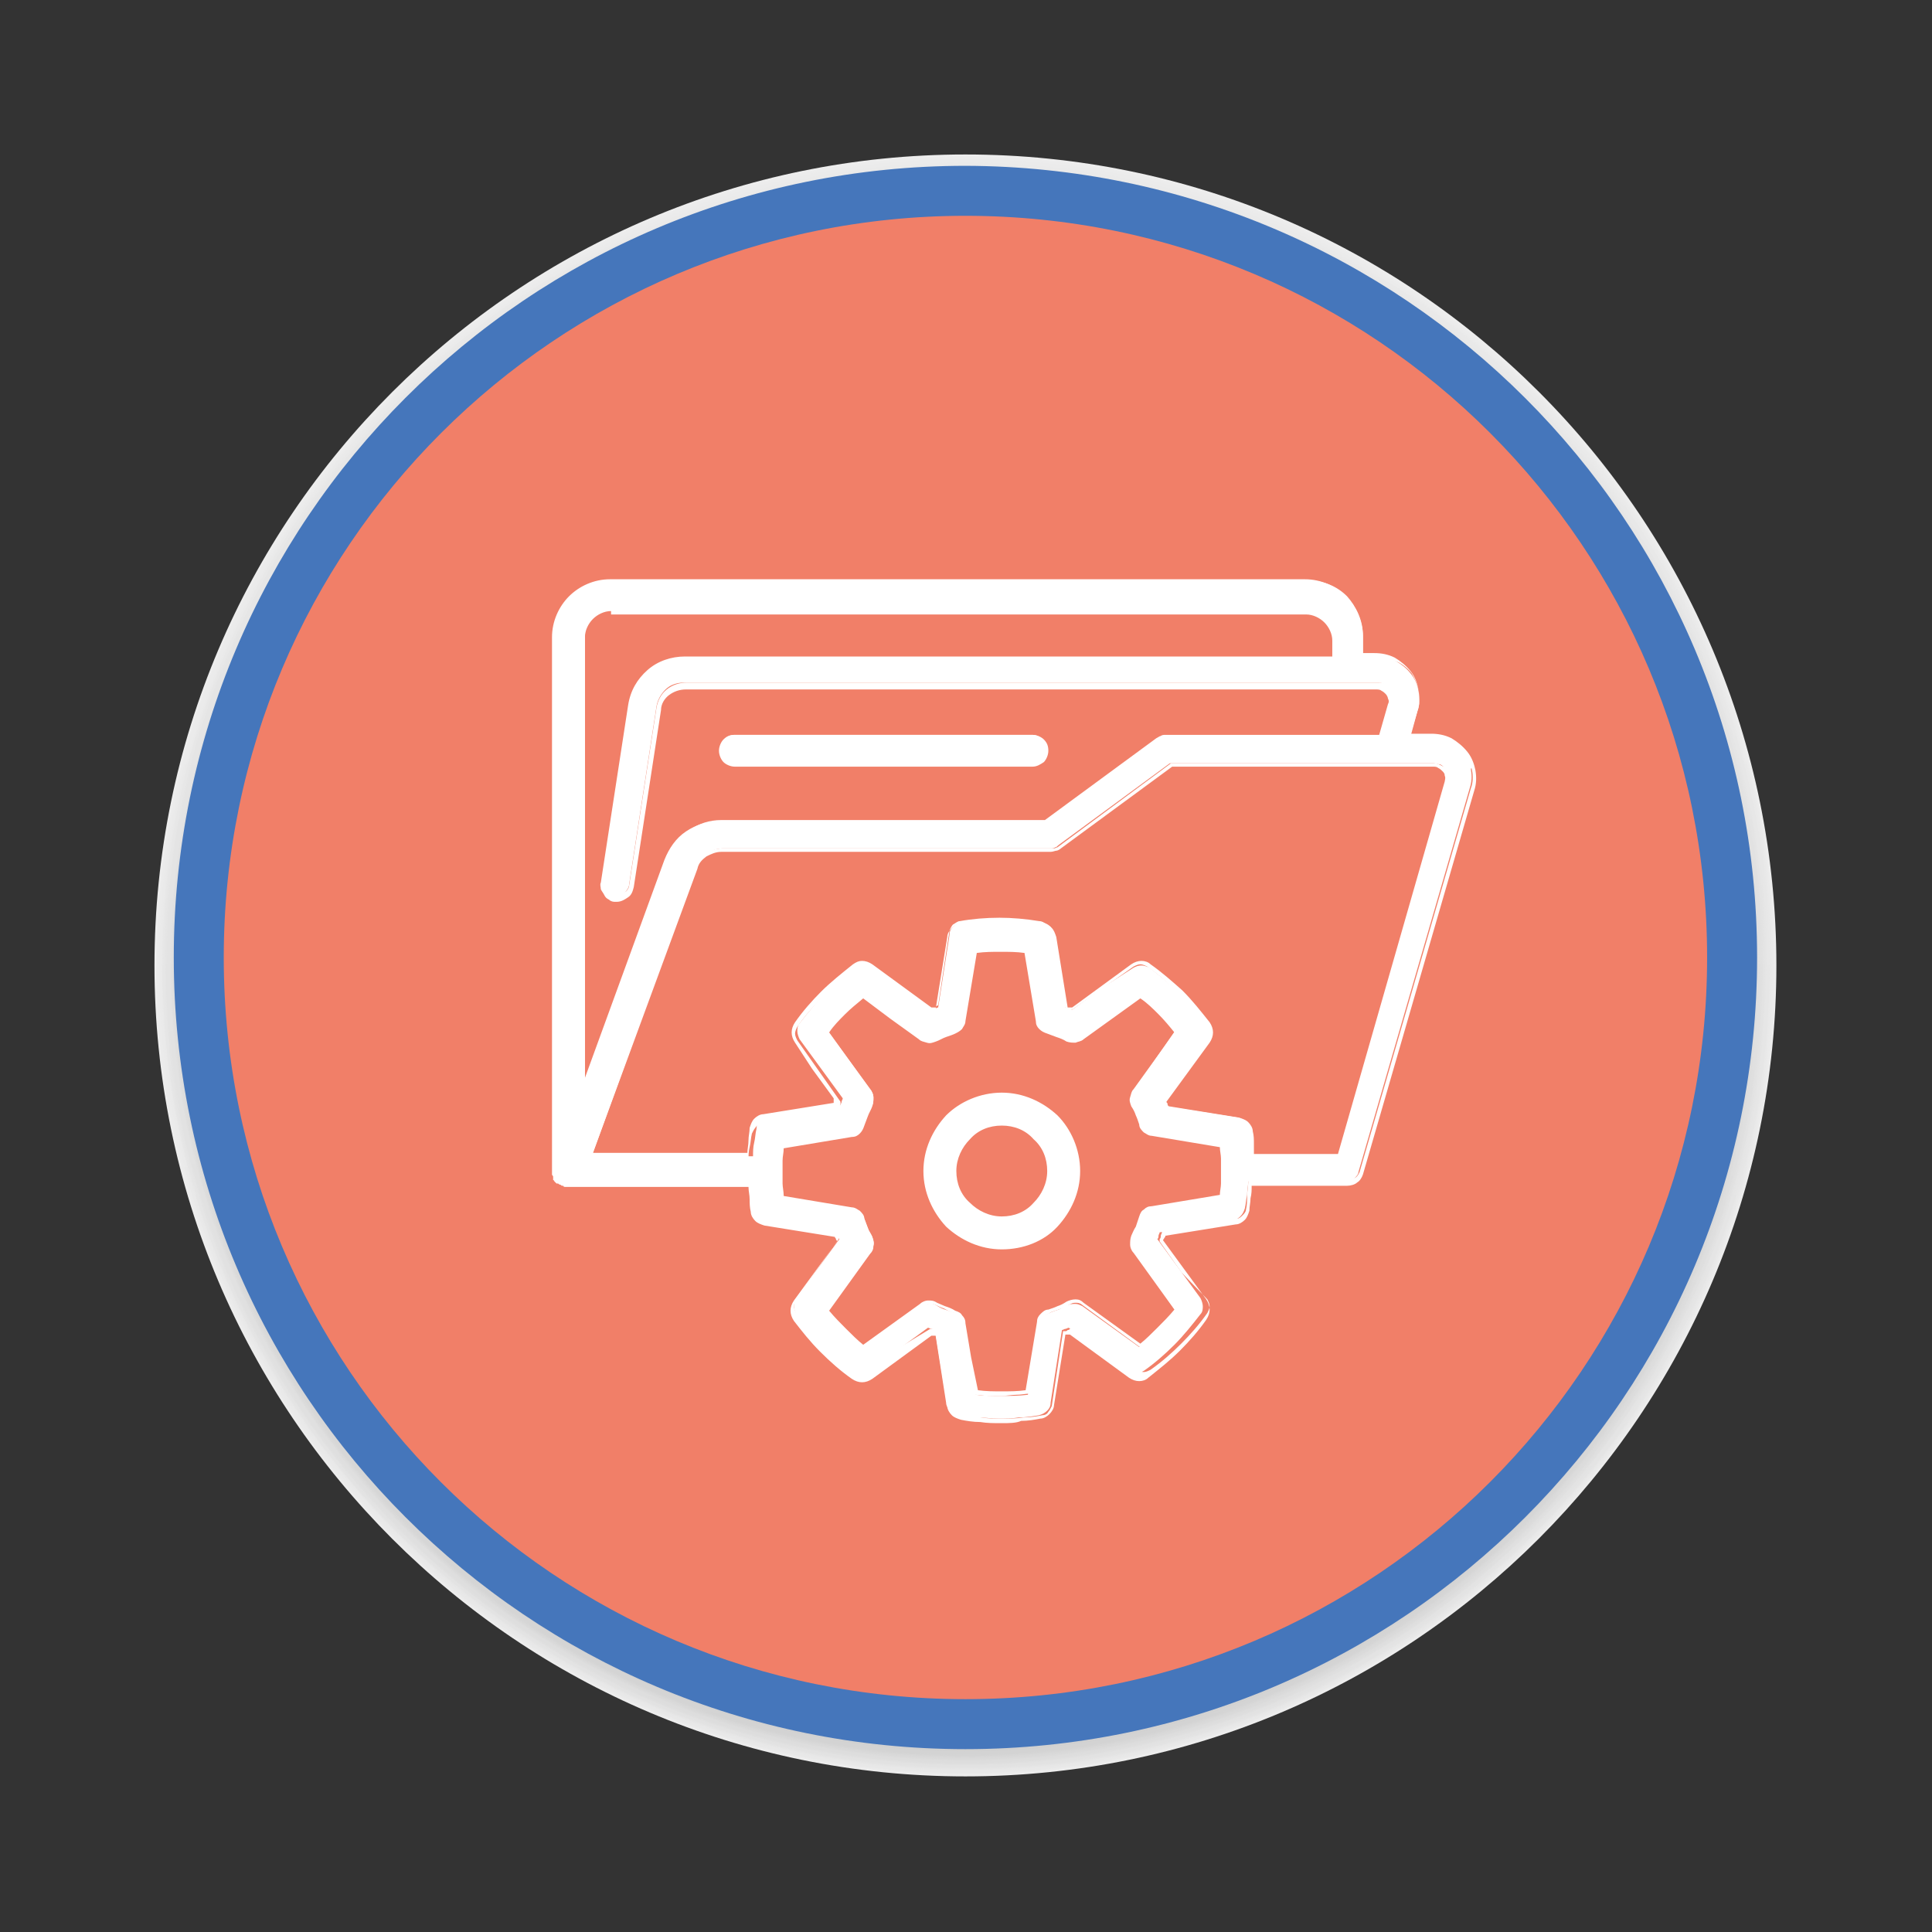 <?xml version="1.0" encoding="utf-8"?>
<!-- Generator: Adobe Illustrator 25.2.0, SVG Export Plug-In . SVG Version: 6.00 Build 0)  -->
<svg version="1.1" id="Layer_1" xmlns="http://www.w3.org/2000/svg" xmlns:xlink="http://www.w3.org/1999/xlink" x="0px" y="0px"
	 viewBox="0 0 170.1 170.1" style="enable-background:new 0 0 170.1 170.1;" xml:space="preserve">
<rect x="0" y="0" width="170.1" height="170.1" fill="#333333" stroke="none"/>
<style type="text/css">
	.st0{fill:#EDEDED;}
	.st1{fill:url(#SVGID_1_);}
	.st2{fill:url(#SVGID_2_);}
	.st3{fill:url(#SVGID_3_);}
	.st4{fill:url(#SVGID_4_);}
	.st5{fill:url(#SVGID_5_);}
	.st6{fill:url(#SVGID_6_);}
	.st7{fill:url(#SVGID_7_);}
	.st8{fill:url(#SVGID_8_);}
	.st9{fill:url(#SVGID_9_);}
	.st10{fill:url(#SVGID_10_);}
	.st11{fill:url(#SVGID_11_);}
	.st12{fill:url(#SVGID_12_);}
	.st13{fill:url(#SVGID_13_);}
	.st14{fill:url(#SVGID_14_);}
	.st15{fill:url(#SVGID_15_);}
	.st16{fill:url(#SVGID_16_);}
	.st17{fill:url(#SVGID_17_);}
	.st18{fill:#FFFFFF;}
	.st19{fill:#ECC461;}
	.st20{fill:url(#SVGID_18_);}
	.st21{fill:url(#SVGID_19_);}
	.st22{fill:url(#SVGID_20_);}
	.st23{fill:url(#SVGID_21_);}
	.st24{fill:url(#SVGID_22_);}
	.st25{fill:url(#SVGID_23_);}
	.st26{fill:url(#SVGID_24_);}
	.st27{fill:url(#SVGID_25_);}
	.st28{fill:url(#SVGID_26_);}
	.st29{fill:url(#SVGID_27_);}
	.st30{fill:url(#SVGID_28_);}
	.st31{fill:url(#SVGID_29_);}
	.st32{fill:url(#SVGID_30_);}
	.st33{fill:url(#SVGID_31_);}
	.st34{fill:url(#SVGID_32_);}
	.st35{fill:url(#SVGID_33_);}
	.st36{fill:url(#SVGID_34_);}
	.st37{fill:#72C8B5;}
	.st38{fill:url(#SVGID_35_);}
	.st39{fill:url(#SVGID_36_);}
	.st40{fill:url(#SVGID_37_);}
	.st41{fill:url(#SVGID_38_);}
	.st42{fill:url(#SVGID_39_);}
	.st43{fill:url(#SVGID_40_);}
	.st44{fill:url(#SVGID_41_);}
	.st45{fill:url(#SVGID_42_);}
	.st46{fill:url(#SVGID_43_);}
	.st47{fill:url(#SVGID_44_);}
	.st48{fill:url(#SVGID_45_);}
	.st49{fill:url(#SVGID_46_);}
	.st50{fill:url(#SVGID_47_);}
	.st51{fill:url(#SVGID_48_);}
	.st52{fill:url(#SVGID_49_);}
	.st53{fill:url(#SVGID_50_);}
	.st54{fill:url(#SVGID_51_);}
	.st55{fill:#72BBD4;}
	.st56{fill:url(#SVGID_52_);}
	.st57{fill:url(#SVGID_53_);}
	.st58{fill:url(#SVGID_54_);}
	.st59{fill:url(#SVGID_55_);}
	.st60{fill:url(#SVGID_56_);}
	.st61{fill:url(#SVGID_57_);}
	.st62{fill:url(#SVGID_58_);}
	.st63{fill:url(#SVGID_59_);}
	.st64{fill:url(#SVGID_60_);}
	.st65{fill:url(#SVGID_61_);}
	.st66{fill:url(#SVGID_62_);}
	.st67{fill:url(#SVGID_63_);}
	.st68{fill:url(#SVGID_64_);}
	.st69{fill:url(#SVGID_65_);}
	.st70{fill:url(#SVGID_66_);}
	.st71{fill:url(#SVGID_67_);}
	.st72{fill:url(#SVGID_68_);}
	.st73{fill:url(#SVGID_69_);}
	.st74{fill:url(#SVGID_70_);}
	.st75{fill:url(#SVGID_71_);}
	.st76{fill:url(#SVGID_72_);}
	.st77{fill:url(#SVGID_73_);}
	.st78{fill:url(#SVGID_74_);}
	.st79{fill:url(#SVGID_75_);}
	.st80{fill:url(#SVGID_76_);}
	.st81{fill:url(#SVGID_77_);}
	.st82{fill:url(#SVGID_78_);}
	.st83{fill:url(#SVGID_79_);}
	.st84{fill:url(#SVGID_80_);}
	.st85{fill:url(#SVGID_81_);}
	.st86{fill:url(#SVGID_82_);}
	.st87{fill:url(#SVGID_83_);}
	.st88{fill:url(#SVGID_84_);}
	.st89{fill:url(#SVGID_85_);}
	.st90{fill:#F17F68;}
	.st91{fill:url(#SVGID_86_);}
	.st92{fill:url(#SVGID_87_);}
	.st93{fill:url(#SVGID_88_);}
	.st94{fill:url(#SVGID_89_);}
	.st95{fill:url(#SVGID_90_);}
	.st96{fill:url(#SVGID_91_);}
	.st97{fill:url(#SVGID_92_);}
	.st98{fill:url(#SVGID_93_);}
	.st99{fill:url(#SVGID_94_);}
	.st100{fill:url(#SVGID_95_);}
	.st101{fill:url(#SVGID_96_);}
	.st102{fill:url(#SVGID_97_);}
	.st103{fill:url(#SVGID_98_);}
	.st104{fill:url(#SVGID_99_);}
	.st105{fill:url(#SVGID_100_);}
	.st106{fill:url(#SVGID_101_);}
	.st107{fill:url(#SVGID_102_);}
	.st108{fill:url(#SVGID_103_);}
	.st109{fill:url(#SVGID_104_);}
	.st110{fill:url(#SVGID_105_);}
	.st111{fill:url(#SVGID_106_);}
	.st112{fill:url(#SVGID_107_);}
	.st113{fill:url(#SVGID_108_);}
	.st114{fill:url(#SVGID_109_);}
	.st115{fill:url(#SVGID_110_);}
	.st116{fill:url(#SVGID_111_);}
	.st117{fill:url(#SVGID_112_);}
	.st118{fill:url(#SVGID_113_);}
	.st119{fill:url(#SVGID_114_);}
	.st120{fill:url(#SVGID_115_);}
	.st121{fill:url(#SVGID_116_);}
	.st122{fill:url(#SVGID_117_);}
	.st123{fill:url(#SVGID_118_);}
	.st124{fill:url(#SVGID_119_);}
	.st125{fill-rule:evenodd;clip-rule:evenodd;fill:#FFFFFF;}
	.st126{fill:url(#SVGID_120_);}
	.st127{fill:url(#SVGID_121_);}
	.st128{fill:url(#SVGID_122_);}
	.st129{fill:url(#SVGID_123_);}
	.st130{fill:url(#SVGID_124_);}
	.st131{fill:url(#SVGID_125_);}
	.st132{fill:url(#SVGID_126_);}
	.st133{fill:url(#SVGID_127_);}
	.st134{fill:url(#SVGID_128_);}
	.st135{fill:url(#SVGID_129_);}
	.st136{fill:url(#SVGID_130_);}
	.st137{fill:url(#SVGID_131_);}
	.st138{fill:url(#SVGID_132_);}
	.st139{fill:url(#SVGID_133_);}
	.st140{fill:url(#SVGID_134_);}
	.st141{fill:url(#SVGID_135_);}
	.st142{fill:url(#SVGID_136_);}
	.st143{fill:url(#SVGID_137_);}
	.st144{fill:url(#SVGID_138_);}
	.st145{fill:url(#SVGID_139_);}
	.st146{fill:url(#SVGID_140_);}
	.st147{fill:url(#SVGID_141_);}
	.st148{fill:url(#SVGID_142_);}
	.st149{fill:url(#SVGID_143_);}
	.st150{fill:url(#SVGID_144_);}
	.st151{fill:url(#SVGID_145_);}
	.st152{fill:url(#SVGID_146_);}
	.st153{fill:url(#SVGID_147_);}
	.st154{fill:url(#SVGID_148_);}
	.st155{fill:url(#SVGID_149_);}
	.st156{fill:url(#SVGID_150_);}
	.st157{fill:url(#SVGID_151_);}
	.st158{fill:url(#SVGID_152_);}
	.st159{fill:url(#SVGID_153_);}
	.st160{fill:url(#SVGID_154_);}
	.st161{fill:url(#SVGID_155_);}
	.st162{fill:url(#SVGID_156_);}
	.st163{fill:url(#SVGID_157_);}
	.st164{fill:url(#SVGID_158_);}
	.st165{fill:url(#SVGID_159_);}
	.st166{fill:url(#SVGID_160_);}
	.st167{fill:url(#SVGID_161_);}
	.st168{fill:url(#SVGID_162_);}
	.st169{fill:url(#SVGID_163_);}
	.st170{fill:url(#SVGID_164_);}
	.st171{fill:url(#SVGID_165_);}
	.st172{fill:url(#SVGID_166_);}
	.st173{fill:url(#SVGID_167_);}
	.st174{fill:url(#SVGID_168_);}
	.st175{fill:url(#SVGID_169_);}
	.st176{fill:url(#SVGID_170_);}
	.st177{fill:url(#SVGID_171_);}
	.st178{fill:url(#SVGID_172_);}
	.st179{fill:url(#SVGID_173_);}
	.st180{fill:url(#SVGID_174_);}
	.st181{fill:url(#SVGID_175_);}
	.st182{fill:url(#SVGID_176_);}
	.st183{fill:url(#SVGID_177_);}
	.st184{fill:url(#SVGID_178_);}
	.st185{fill:url(#SVGID_179_);}
	.st186{fill:url(#SVGID_180_);}
	.st187{fill:url(#SVGID_181_);}
	.st188{fill:url(#SVGID_182_);}
	.st189{fill:url(#SVGID_183_);}
	.st190{fill:url(#SVGID_184_);}
	.st191{fill:url(#SVGID_185_);}
	.st192{fill:url(#SVGID_186_);}
	.st193{fill:url(#SVGID_187_);}
	.st194{fill:#FFFFFF;stroke:#010101;stroke-width:2.097;stroke-linecap:round;stroke-linejoin:round;stroke-miterlimit:10;}
	.st195{fill:url(#SVGID_188_);}
	.st196{fill:url(#SVGID_189_);}
	.st197{fill:url(#SVGID_190_);}
	.st198{fill:url(#SVGID_191_);}
	.st199{fill:url(#SVGID_192_);}
	.st200{fill:url(#SVGID_193_);}
	.st201{fill:url(#SVGID_194_);}
	.st202{fill:url(#SVGID_195_);}
	.st203{fill:url(#SVGID_196_);}
	.st204{fill:url(#SVGID_197_);}
	.st205{fill:url(#SVGID_198_);}
	.st206{fill:url(#SVGID_199_);}
	.st207{fill:url(#SVGID_200_);}
	.st208{fill:url(#SVGID_201_);}
	.st209{fill:url(#SVGID_202_);}
	.st210{fill:url(#SVGID_203_);}
	.st211{fill:url(#SVGID_204_);}
	.st212{fill:#4576BB;}
</style>
<g>
	<g>
		<g>
			<path class="st0" d="M156.4,85c0,39.4-32,71.4-71.4,71.4c-39.4,0-71.4-32-71.4-71.4c0-39.4,32-71.4,71.4-71.4
				C124.5,13.6,156.4,45.6,156.4,85z"/>
			<linearGradient id="SVGID_1_" gradientUnits="userSpaceOnUse" x1="85.039" y1="13.74" x2="85.039" y2="156.316">
				<stop  offset="0" style="stop-color:#EDEDED"/>
				<stop  offset="1" style="stop-color:#ECECEC"/>
			</linearGradient>
			<path class="st1" d="M156.3,85c0,39.4-31.9,71.3-71.3,71.3c-39.4,0-71.3-31.9-71.3-71.3c0-39.4,31.9-71.3,71.3-71.3
				C124.4,13.7,156.3,45.7,156.3,85z"/>
			<linearGradient id="SVGID_2_" gradientUnits="userSpaceOnUse" x1="85.039" y1="13.843" x2="85.039" y2="156.189">
				<stop  offset="0" style="stop-color:#ECECEC"/>
				<stop  offset="1" style="stop-color:#EAEAEA"/>
			</linearGradient>
			<path class="st2" d="M156.2,85c0,39.3-31.9,71.2-71.2,71.2c-39.3,0-71.2-31.9-71.2-71.2c0-39.3,31.9-71.2,71.2-71.2
				C124.3,13.8,156.2,45.7,156.2,85z"/>
			<linearGradient id="SVGID_3_" gradientUnits="userSpaceOnUse" x1="85.039" y1="13.946" x2="85.039" y2="156.063">
				<stop  offset="0" style="stop-color:#ECECEC"/>
				<stop  offset="1" style="stop-color:#E8E8E8"/>
			</linearGradient>
			<path class="st3" d="M156.1,85c0,39.2-31.8,71.1-71.1,71.1C45.8,156.1,14,124.2,14,85C14,45.8,45.8,13.9,85,13.9
				C124.3,13.9,156.1,45.8,156.1,85z"/>
			<linearGradient id="SVGID_4_" gradientUnits="userSpaceOnUse" x1="85.039" y1="14.05" x2="85.039" y2="155.936">
				<stop  offset="0" style="stop-color:#EBEBEB"/>
				<stop  offset="1" style="stop-color:#E7E7E7"/>
			</linearGradient>
			<path class="st4" d="M156,85c0,39.2-31.8,70.9-70.9,70.9c-39.2,0-70.9-31.8-70.9-70.9C14.1,45.8,45.9,14,85,14
				C124.2,14,156,45.8,156,85z"/>
			<linearGradient id="SVGID_5_" gradientUnits="userSpaceOnUse" x1="85.039" y1="14.153" x2="85.039" y2="155.81">
				<stop  offset="0" style="stop-color:#EBEBEB"/>
				<stop  offset="1" style="stop-color:#E5E5E5"/>
			</linearGradient>
			<path class="st5" d="M155.9,85c0,39.1-31.7,70.8-70.8,70.8c-39.1,0-70.8-31.7-70.8-70.8c0-39.1,31.7-70.8,70.8-70.8
				C124.2,14.2,155.9,45.9,155.9,85z"/>
			<linearGradient id="SVGID_6_" gradientUnits="userSpaceOnUse" x1="85.039" y1="14.257" x2="85.039" y2="155.683">
				<stop  offset="0" style="stop-color:#EAEAEA"/>
				<stop  offset="1" style="stop-color:#E3E3E3"/>
			</linearGradient>
			<path class="st6" d="M155.8,85c0,39.1-31.7,70.7-70.7,70.7C46,155.7,14.3,124,14.3,85C14.3,45.9,46,14.3,85,14.3
				C124.1,14.3,155.8,45.9,155.8,85z"/>
			<linearGradient id="SVGID_7_" gradientUnits="userSpaceOnUse" x1="85.039" y1="14.36" x2="85.039" y2="155.557">
				<stop  offset="0" style="stop-color:#EAEAEA"/>
				<stop  offset="1" style="stop-color:#E2E2E2"/>
			</linearGradient>
			<path class="st7" d="M155.6,85c0,39-31.6,70.6-70.6,70.6c-39,0-70.6-31.6-70.6-70.6C14.4,46,46,14.4,85,14.4
				C124,14.4,155.6,46,155.6,85z"/>
			<linearGradient id="SVGID_8_" gradientUnits="userSpaceOnUse" x1="85.039" y1="14.463" x2="85.039" y2="155.43">
				<stop  offset="0" style="stop-color:#EAEAEA"/>
				<stop  offset="1" style="stop-color:#E0E0E0"/>
			</linearGradient>
			<path class="st8" d="M155.5,84.9c0,38.9-31.6,70.5-70.5,70.5c-38.9,0-70.5-31.6-70.5-70.5C14.6,46,46.1,14.5,85,14.5
				C124,14.5,155.5,46,155.5,84.9z"/>
			<linearGradient id="SVGID_9_" gradientUnits="userSpaceOnUse" x1="85.039" y1="14.567" x2="85.039" y2="155.304">
				<stop  offset="0" style="stop-color:#E9E9E9"/>
				<stop  offset="1" style="stop-color:#DEDEDE"/>
			</linearGradient>
			<path class="st9" d="M155.4,84.9c0,38.9-31.5,70.4-70.4,70.4c-38.9,0-70.4-31.5-70.4-70.4c0-38.9,31.5-70.4,70.4-70.4
				C123.9,14.6,155.4,46.1,155.4,84.9z"/>
			<linearGradient id="SVGID_10_" gradientUnits="userSpaceOnUse" x1="85.039" y1="14.67" x2="85.039" y2="155.177">
				<stop  offset="0" style="stop-color:#E9E9E9"/>
				<stop  offset="1" style="stop-color:#DDDDDD"/>
			</linearGradient>
			<path class="st10" d="M155.3,84.9c0,38.8-31.5,70.3-70.3,70.3c-38.8,0-70.3-31.5-70.3-70.3c0-38.8,31.5-70.3,70.3-70.3
				C123.8,14.7,155.3,46.1,155.3,84.9z"/>
			<linearGradient id="SVGID_11_" gradientUnits="userSpaceOnUse" x1="85.039" y1="14.773" x2="85.039" y2="155.05">
				<stop  offset="0" style="stop-color:#E8E8E8"/>
				<stop  offset="1" style="stop-color:#DBDBDB"/>
			</linearGradient>
			<path class="st11" d="M155.2,84.9c0,38.7-31.4,70.1-70.1,70.1c-38.7,0-70.1-31.4-70.1-70.1c0-38.7,31.4-70.1,70.1-70.1
				C123.8,14.8,155.2,46.2,155.2,84.9z"/>
			<linearGradient id="SVGID_12_" gradientUnits="userSpaceOnUse" x1="85.039" y1="14.877" x2="85.039" y2="154.924">
				<stop  offset="0" style="stop-color:#E8E8E8"/>
				<stop  offset="1" style="stop-color:#D9D9D9"/>
			</linearGradient>
			<path class="st12" d="M155.1,84.9c0,38.7-31.4,70-70,70c-38.7,0-70-31.4-70-70c0-38.7,31.3-70,70-70
				C123.7,14.9,155.1,46.2,155.1,84.9z"/>
			<linearGradient id="SVGID_13_" gradientUnits="userSpaceOnUse" x1="85.039" y1="14.98" x2="85.039" y2="154.797">
				<stop  offset="0" style="stop-color:#E7E7E7"/>
				<stop  offset="1" style="stop-color:#D8D8D8"/>
			</linearGradient>
			<path class="st13" d="M154.9,84.9c0,38.6-31.3,69.9-69.9,69.9c-38.6,0-69.9-31.3-69.9-69.9C15.1,46.3,46.4,15,85,15
				C123.6,15,154.9,46.3,154.9,84.9z"/>
			<linearGradient id="SVGID_14_" gradientUnits="userSpaceOnUse" x1="85.039" y1="15.084" x2="85.039" y2="154.671">
				<stop  offset="0" style="stop-color:#E7E7E7"/>
				<stop  offset="1" style="stop-color:#D6D6D6"/>
			</linearGradient>
			<path class="st14" d="M154.8,84.9c0,38.5-31.2,69.8-69.8,69.8c-38.5,0-69.8-31.2-69.8-69.8c0-38.5,31.2-69.8,69.8-69.8
				C123.6,15.1,154.8,46.3,154.8,84.9z"/>
			<linearGradient id="SVGID_15_" gradientUnits="userSpaceOnUse" x1="85.039" y1="15.187" x2="85.039" y2="154.544">
				<stop  offset="0" style="stop-color:#E6E6E6"/>
				<stop  offset="1" style="stop-color:#D4D4D4"/>
			</linearGradient>
			<path class="st15" d="M154.7,84.9c0,38.5-31.2,69.7-69.7,69.7c-38.5,0-69.7-31.2-69.7-69.7c0-38.5,31.2-69.7,69.7-69.7
				C123.5,15.2,154.7,46.4,154.7,84.9z"/>
			<linearGradient id="SVGID_16_" gradientUnits="userSpaceOnUse" x1="85.039" y1="15.29" x2="85.039" y2="154.418">
				<stop  offset="0" style="stop-color:#E6E6E6"/>
				<stop  offset="1" style="stop-color:#D3D3D3"/>
			</linearGradient>
			<path class="st16" d="M154.6,84.9c0,38.4-31.1,69.6-69.6,69.6c-38.4,0-69.6-31.1-69.6-69.6c0-38.4,31.1-69.6,69.6-69.6
				C123.5,15.3,154.6,46.4,154.6,84.9z"/>
			<linearGradient id="SVGID_17_" gradientUnits="userSpaceOnUse" x1="85.039" y1="15.394" x2="85.039" y2="154.291">
				<stop  offset="0" style="stop-color:#E6E6E6"/>
				<stop  offset="1" style="stop-color:#D1D1D1"/>
			</linearGradient>
			<path class="st17" d="M154.5,84.8c0,38.4-31.1,69.4-69.4,69.4c-38.4,0-69.4-31.1-69.4-69.4c0-38.4,31.1-69.5,69.4-69.5
				C123.4,15.4,154.5,46.5,154.5,84.8z"/>
		</g>
		<path class="st212" d="M154.7,84.3c0,38.5-31.2,69.7-69.7,69.7c-38.5,0-69.7-31.2-69.7-69.7c0-38.5,31.2-69.7,69.7-69.7
			C123.5,14.7,154.7,45.8,154.7,84.3z"/>
		<path class="st90" d="M150.3,84.3c0,36.1-29.2,65.3-65.3,65.3c-36.1,0-65.3-29.2-65.3-65.3C19.7,48.2,49,19,85,19
			C121.1,19,150.3,48.2,150.3,84.3z"/>
	</g>
	<g>
		<g>
			<g>
				<path class="st18" d="M129.2,66.3c-0.4-0.5-0.8-0.8-1.3-1.1c-0.5-0.3-1.1-0.4-1.7-0.4h-1h-1l0.3-1.1l0.3-1.1
					c0.2-0.5,0.2-1.1,0.1-1.7c-0.1-0.6-0.3-1.1-0.7-1.6c-0.4-0.5-0.8-0.8-1.3-1.1c-0.5-0.3-1.1-0.4-1.7-0.4h-0.6h-0.6v-0.9v-0.9
					c0-1.4-0.6-2.6-1.4-3.5c-0.9-0.9-2.1-1.4-3.5-1.4H84.5H53.8c-1.3,0-2.6,0.5-3.5,1.4c-0.9,0.9-1.4,2.1-1.4,3.5v23.5V103
					c0,0,0,0,0,0c0,0,0,0,0,0c0,0.1,0,0.1,0,0.2c0,0.1,0,0.1,0.1,0.2c0,0,0,0,0,0c0,0,0,0,0,0c0,0,0,0.1,0,0.1c0,0,0,0.1,0.1,0.1
					c0,0,0,0,0,0.1c0,0,0,0,0.1,0.1c0,0,0,0,0,0c0,0,0,0,0,0c0,0,0.1,0.1,0.2,0.1c0.1,0,0.1,0.1,0.2,0.1c0,0,0,0,0,0c0,0,0,0,0,0
					c0.1,0,0.1,0,0.2,0c0.1,0,0.1,0,0.2,0h2.3h2.3h5.7h5.7c0,0.4,0.1,0.8,0.1,1.2s0.1,0.8,0.2,1.2c0,0.3,0.2,0.5,0.3,0.7
					s0.4,0.3,0.7,0.4l3.2,0.5l3.2,0.5c0,0.1,0.1,0.2,0.1,0.3c0,0.1,0.1,0.2,0.1,0.3l-1.9,2.6l-1.9,2.6c-0.2,0.2-0.2,0.5-0.2,0.7
					s0.1,0.5,0.2,0.7c0.7,1,1.5,1.9,2.3,2.7c0.8,0.8,1.8,1.6,2.7,2.3c0.2,0.2,0.5,0.2,0.7,0.2c0.3,0,0.5-0.1,0.7-0.2l2.6-1.9
					l2.6-1.9c0.1,0,0.2,0.1,0.3,0.1c0.1,0,0.2,0.1,0.3,0.1l0.5,3.2l0.5,3.2c0,0.3,0.2,0.5,0.3,0.7c0.2,0.2,0.4,0.3,0.7,0.4
					c0.6,0.1,1.2,0.2,1.8,0.2c0.6,0,1.2,0.1,1.8,0.1c0.6,0,1.2,0,1.8-0.1c0.6,0,1.2-0.1,1.8-0.2c0.3-0.1,0.5-0.2,0.7-0.4
					s0.3-0.4,0.3-0.7l0.5-3.2l0.5-3.2c0.1,0,0.2-0.1,0.3-0.1c0.1,0,0.2-0.1,0.3-0.1l2.6,1.9l2.6,1.9c0.2,0.2,0.5,0.2,0.7,0.2
					c0.3,0,0.5-0.1,0.7-0.2c1-0.7,1.9-1.5,2.7-2.3c0.8-0.8,1.6-1.8,2.3-2.7c0.2-0.2,0.2-0.5,0.2-0.7s-0.1-0.5-0.2-0.7l-1.9-2.6
					l-1.9-2.6c0.1-0.1,0.1-0.2,0.1-0.3c0-0.1,0.1-0.2,0.1-0.3l3.2-0.5l3.2-0.5c0.3-0.1,0.5-0.2,0.7-0.4s0.3-0.4,0.4-0.7
					c0.1-0.4,0.1-0.8,0.2-1.2c0-0.4,0.1-0.8,0.1-1.2h4.3h4.3c0.3,0,0.5-0.1,0.7-0.2c0.2-0.2,0.4-0.4,0.4-0.6l4.9-16.9l4.9-16.9
					c0.2-0.6,0.2-1.1,0.1-1.7C129.8,67.3,129.6,66.8,129.2,66.3z M53.8,53.6h30.6h30.6c0.7,0,1.3,0.3,1.7,0.7
					c0.4,0.4,0.7,1.1,0.7,1.8v0.9v0.9H89H60.4c-1.2,0-2.3,0.4-3.2,1.2c-0.9,0.7-1.5,1.8-1.7,3l-1.2,7.8L53,77.5
					c-0.1,0.3,0,0.7,0.2,0.9c0.2,0.3,0.5,0.4,0.8,0.5c0,0,0.1,0,0.1,0c0,0,0.1,0,0.1,0c0.3,0,0.6-0.1,0.8-0.3s0.4-0.5,0.4-0.8
					l1.2-7.8l1.2-7.8c0.1-0.6,0.4-1.1,0.8-1.5c0.4-0.4,1-0.6,1.6-0.6h30.5h30.5c0.2,0,0.4,0,0.6,0.1c0.2,0.1,0.3,0.2,0.4,0.4
					c0.1,0.1,0.2,0.3,0.2,0.5c0,0.2,0,0.4,0,0.6l-0.4,1.5l-0.4,1.5h-9.5h-9.5c-0.1,0-0.3,0-0.4,0.1c-0.1,0-0.2,0.1-0.4,0.2l-4.9,3.6
					l-4.9,3.6H77.8H63.5c-1,0-2,0.3-2.8,0.9c-0.8,0.6-1.5,1.4-1.8,2.4l-3.7,10.2l-3.7,10.2v-20v-20c0-0.7,0.3-1.3,0.7-1.8
					C52.6,53.9,53.2,53.6,53.8,53.6z M107.7,105.4l-3.1,0.5l-3.1,0.5c-0.2,0-0.4,0.1-0.6,0.3c-0.2,0.1-0.3,0.3-0.4,0.6
					c-0.1,0.3-0.2,0.5-0.3,0.8c-0.1,0.3-0.3,0.6-0.4,0.8c-0.1,0.2-0.1,0.4-0.1,0.7c0,0.2,0.1,0.4,0.2,0.6l1.8,2.6l1.8,2.6
					c-0.5,0.6-1,1.2-1.5,1.7c-0.5,0.6-1.1,1.1-1.7,1.5l-2.5-1.8l-2.5-1.8c-0.2-0.1-0.4-0.2-0.6-0.2c-0.2,0-0.4,0-0.7,0.1
					c-0.3,0.1-0.5,0.3-0.8,0.4c-0.3,0.1-0.6,0.2-0.8,0.3c-0.2,0.1-0.4,0.2-0.6,0.4c-0.1,0.2-0.2,0.4-0.3,0.6l-0.5,3.1l-0.5,3.1
					c-0.8,0.1-1.5,0.1-2.3,0.1c-0.8,0-1.6,0-2.3-0.1l-0.5-3.1l-0.5-3.1c0-0.2-0.1-0.4-0.3-0.6c-0.1-0.2-0.3-0.3-0.5-0.4
					c-0.3-0.1-0.6-0.2-0.9-0.3c-0.3-0.1-0.5-0.2-0.8-0.4c-0.2-0.1-0.4-0.2-0.7-0.1c-0.2,0-0.4,0.1-0.6,0.2l-2.5,1.8l-2.5,1.8
					c-0.6-0.5-1.2-1-1.7-1.5c-0.5-0.6-1.1-1.1-1.5-1.7l1.9-2.6l1.9-2.6c0.1-0.2,0.2-0.4,0.2-0.6c0-0.2,0-0.4-0.1-0.7
					c-0.1-0.3-0.3-0.5-0.4-0.8s-0.2-0.5-0.3-0.8c-0.1-0.2-0.2-0.4-0.4-0.6c-0.2-0.1-0.4-0.2-0.6-0.3l-3.1-0.5l-3.1-0.5
					c0-0.4-0.1-0.8-0.1-1.1c0-0.4,0-0.8,0-1.1c0-0.4,0-0.8,0-1.2c0-0.4,0.1-0.8,0.1-1.2l3.1-0.5l3.1-0.5c0.2,0,0.4-0.1,0.6-0.3
					c0.2-0.1,0.3-0.3,0.4-0.6c0.1-0.3,0.2-0.5,0.3-0.8c0.1-0.3,0.2-0.5,0.4-0.8c0.1-0.2,0.1-0.4,0.1-0.7c0-0.2-0.1-0.4-0.2-0.6
					l-1.9-2.6l-1.9-2.6c0.5-0.6,1-1.2,1.5-1.7c0.5-0.5,1.1-1.1,1.7-1.6l2.5,1.8l2.5,1.8c0.2,0.1,0.4,0.2,0.6,0.3s0.4,0,0.7-0.1
					c0.3-0.1,0.6-0.3,0.9-0.4c0.3-0.1,0.6-0.2,0.8-0.3c0.2-0.1,0.4-0.2,0.5-0.4c0.1-0.2,0.2-0.4,0.3-0.6l0.5-3.1l0.5-3.1
					c0.8-0.1,1.5-0.2,2.3-0.2c0.8,0,1.5,0.1,2.3,0.2l0.5,3.1l0.5,3.1c0,0.2,0.1,0.4,0.3,0.6c0.1,0.2,0.3,0.3,0.6,0.4
					c0.3,0.1,0.5,0.2,0.8,0.3c0.3,0.1,0.6,0.3,0.8,0.4c0.2,0.1,0.4,0.1,0.7,0.1c0.2,0,0.4-0.1,0.6-0.2l2.5-1.9l2.5-1.9
					c0.6,0.5,1.2,1,1.7,1.6c0.5,0.5,1.1,1.1,1.5,1.7l-1.8,2.6L99.9,96c-0.1,0.2-0.2,0.4-0.2,0.6c0,0.2,0,0.4,0.1,0.7
					c0.1,0.3,0.3,0.6,0.4,0.8c0.1,0.3,0.2,0.6,0.3,0.8c0.1,0.2,0.2,0.4,0.4,0.6c0.2,0.1,0.4,0.2,0.6,0.3l3.1,0.5l3.1,0.5
					c0.1,0.4,0.1,0.8,0.1,1.2c0,0.4,0,0.8,0,1.2c0,0.4,0,0.7,0,1.1C107.8,104.6,107.7,105,107.7,105.4z M127.5,68.9l-4.8,16.5
					l-4.8,16.5h-3.8h-3.8c0-0.4,0-0.8-0.1-1.2c0-0.4-0.1-0.8-0.2-1.2c0-0.3-0.2-0.5-0.3-0.7c-0.2-0.2-0.4-0.3-0.7-0.4l-3.2-0.5
					l-3.2-0.5c0-0.1-0.1-0.2-0.1-0.3c0-0.1-0.1-0.2-0.1-0.3l1.9-2.6l1.9-2.6c0.2-0.2,0.2-0.5,0.2-0.7s-0.1-0.5-0.2-0.7
					c-0.7-1-1.5-1.9-2.3-2.7c-0.8-0.8-1.8-1.6-2.7-2.3c-0.2-0.1-0.5-0.2-0.7-0.2c-0.3,0-0.5,0.1-0.7,0.2L97,87l-2.6,1.9
					c-0.1,0-0.2-0.1-0.3-0.1c-0.1,0-0.2-0.1-0.3-0.1l-0.5-3.2l-0.5-3.2c0-0.3-0.2-0.5-0.3-0.7c-0.2-0.2-0.4-0.3-0.7-0.4
					c-1.2-0.2-2.4-0.3-3.6-0.3c-1.2,0-2.4,0.1-3.6,0.3c-0.3,0.1-0.5,0.2-0.7,0.4c-0.2,0.2-0.3,0.4-0.3,0.7l-0.5,3.2l-0.5,3.2
					c-0.1,0-0.2,0.1-0.3,0.1c-0.1,0-0.2,0.1-0.3,0.1L79.4,87l-2.6-1.9c-0.2-0.1-0.5-0.2-0.7-0.2c-0.3,0-0.5,0.1-0.7,0.2
					c-1,0.7-1.9,1.5-2.7,2.3c-0.8,0.8-1.6,1.8-2.3,2.7c-0.2,0.2-0.2,0.5-0.2,0.7s0.1,0.5,0.2,0.7l1.9,2.6l1.9,2.6
					c0,0.1-0.1,0.2-0.1,0.3c0,0.1-0.1,0.2-0.1,0.3l-3.2,0.5l-3.2,0.5c-0.3,0.1-0.5,0.2-0.7,0.4c-0.2,0.2-0.3,0.4-0.3,0.7
					c-0.1,0.4-0.1,0.8-0.2,1.2s-0.1,0.8-0.1,1.2h-4.9h-4.9h-2.2h-2.2l4.6-12.7l4.6-12.7c0.2-0.5,0.5-0.9,0.9-1.2
					c0.4-0.3,0.9-0.5,1.4-0.5H78h14.5c0.1,0,0.3,0,0.4-0.1c0.1,0,0.2-0.1,0.3-0.2l4.9-3.6l4.9-3.6h11.6h11.6c0.2,0,0.4,0.1,0.6,0.1
					c0.2,0.1,0.3,0.2,0.4,0.4c0.1,0.2,0.2,0.3,0.2,0.5C127.5,68.5,127.5,68.7,127.5,68.9z"/>
				<path class="st18" d="M88.2,125.3c-0.7,0-1.3,0-1.9-0.1c-0.6,0-1.2-0.1-1.7-0.2c-0.3-0.1-0.6-0.2-0.8-0.4
					c-0.2-0.2-0.4-0.5-0.4-0.8l-0.5-3.1l-0.5-3.1c0,0-0.1,0-0.1,0c0,0-0.1,0-0.1,0c0,0,0,0-0.1,0c0,0,0,0-0.1,0l-2.6,1.9l-2.6,1.9
					c-0.3,0.2-0.6,0.3-0.9,0.3c-0.3,0-0.6-0.1-0.9-0.3c-1-0.7-1.9-1.5-2.8-2.4c-0.9-0.9-1.6-1.8-2.3-2.7c-0.2-0.3-0.3-0.6-0.3-0.9
					c0-0.3,0.1-0.6,0.3-0.9l1.9-2.6l1.9-2.6c0-0.1-0.1-0.1-0.1-0.2c0-0.1-0.1-0.1-0.1-0.2l-3.1-0.5l-3.1-0.5
					c-0.3-0.1-0.6-0.2-0.8-0.4c-0.2-0.2-0.4-0.5-0.4-0.8c-0.1-0.4-0.1-0.8-0.1-1.1c0-0.4-0.1-0.7-0.1-1.1H58h-7.9
					c-0.1,0-0.2,0-0.3,0c-0.1,0-0.2,0-0.2-0.1c0,0,0,0-0.1,0c0,0,0,0,0,0c-0.1,0-0.1-0.1-0.2-0.1c-0.1,0-0.1-0.1-0.2-0.1l0,0l0,0
					c0,0,0,0-0.1,0c0,0,0,0,0,0c0,0,0,0-0.1-0.1c0,0,0,0-0.1-0.1c0,0,0-0.1-0.1-0.1c0,0,0-0.1,0-0.1c0,0,0,0,0,0c0,0,0,0,0,0
					c0,0,0,0,0-0.1c0,0,0,0,0-0.1c0-0.1-0.1-0.1-0.1-0.2s0-0.1,0-0.2c0,0,0,0,0,0c0,0,0,0,0-0.1V79.5V56.1c0-1.4,0.6-2.7,1.5-3.6
					c0.9-0.9,2.2-1.5,3.6-1.5h30.6h30.6c1.4,0,2.7,0.6,3.6,1.5c0.9,0.9,1.5,2.2,1.5,3.6v0.7v0.7h0.5h0.5c0.6,0,1.2,0.1,1.8,0.4
					c0.5,0.3,1,0.7,1.4,1.2c0.4,0.5,0.6,1.1,0.7,1.7c0.1,0.6,0.1,1.2-0.1,1.8l-0.3,1l-0.3,1h0.9h0.9c0.6,0,1.2,0.1,1.8,0.4
					c0.5,0.3,1,0.7,1.4,1.2c0.4,0.5,0.6,1.1,0.7,1.6c0.1,0.6,0.1,1.2-0.1,1.8l-4.9,16.9l-4.9,16.9c-0.1,0.3-0.3,0.6-0.5,0.7
					c-0.2,0.2-0.6,0.3-0.9,0.3h-4.2h-4.2c0,0.4,0,0.7-0.1,1.1c0,0.4-0.1,0.7-0.1,1.1c-0.1,0.3-0.2,0.6-0.4,0.8
					c-0.2,0.2-0.5,0.4-0.8,0.4l-3.1,0.5l-3.1,0.5c0,0.1,0,0.1-0.1,0.2c0,0.1-0.1,0.1-0.1,0.2l1.9,2.6l1.9,2.6
					c0.2,0.3,0.3,0.6,0.3,0.9c0,0.3-0.1,0.6-0.3,0.9c-0.7,1-1.5,1.9-2.3,2.7c-0.9,0.9-1.8,1.6-2.8,2.4c-0.2,0.2-0.5,0.3-0.8,0.3
					c-0.3,0-0.6-0.1-0.9-0.3l-2.6-1.9l-2.6-1.9c0,0-0.1,0-0.1,0c0,0-0.1,0-0.1,0c0,0-0.1,0-0.1,0c0,0-0.1,0-0.1,0l-0.5,3.1l-0.5,3.1
					c0,0.3-0.2,0.6-0.4,0.8c-0.2,0.2-0.5,0.4-0.8,0.4c-0.5,0.1-1.1,0.2-1.7,0.2C89.5,125.3,88.8,125.3,88.2,125.3z M81.9,117
					L81.9,117l0.1,0c0,0,0.1,0,0.1,0c0,0,0.1,0,0.1,0c0.1,0,0.1,0,0.2,0.1c0.1,0,0.1,0,0.2,0.1l0.1,0l0.1,0l0.5,3.3l0.5,3.3
					c0,0.2,0.1,0.4,0.3,0.5c0.1,0.1,0.3,0.3,0.6,0.3c0.5,0.1,1.1,0.1,1.7,0.2s1.2,0.1,1.8,0.1c0.6,0,1.3,0,1.9-0.1
					c0.6,0,1.2-0.1,1.7-0.2c0.2,0,0.4-0.1,0.5-0.3c0.1-0.1,0.2-0.3,0.3-0.5l0.5-3.3l0.5-3.3l0.1,0l0.1,0c0.1,0,0.1,0,0.2-0.1
					c0.1,0,0.1,0,0.2-0.1c0,0,0.1,0,0.1-0.1c0,0,0.1,0,0.2-0.1l0.1,0l0.1,0l2.7,1.9l2.7,1.9c0.2,0.1,0.4,0.2,0.6,0.2
					c0.2,0,0.4-0.1,0.6-0.2c1-0.7,1.9-1.5,2.7-2.3c0.8-0.8,1.6-1.7,2.3-2.7c0.1-0.2,0.2-0.4,0.2-0.6c0-0.2-0.1-0.4-0.2-0.6L104,112
					l-1.9-2.7l0-0.1l0-0.1c0.1-0.1,0.1-0.2,0.1-0.3c0-0.1,0.1-0.2,0.1-0.3l0-0.1l0-0.1l3.3-0.5l3.3-0.5c0.2,0,0.4-0.2,0.5-0.3
					c0.1-0.1,0.3-0.3,0.3-0.5c0.1-0.4,0.1-0.8,0.1-1.2c0-0.4,0.1-0.8,0.1-1.2l0-0.1l0-0.1h4.4h4.4c0.2,0,0.4-0.1,0.6-0.2
					c0.2-0.1,0.3-0.3,0.4-0.5l4.9-16.9l4.9-16.9c0.2-0.5,0.2-1.1,0.1-1.6c-0.1-0.5-0.3-1-0.6-1.4l0,0l0,0c-0.3-0.4-0.8-0.8-1.2-1
					c-0.5-0.2-1-0.4-1.6-0.4h-1.2H124l0.4-1.3l0.4-1.3c0.2-0.5,0.2-1.1,0.1-1.6c-0.1-0.5-0.3-1-0.6-1.5c-0.3-0.4-0.8-0.8-1.2-1
					c-0.5-0.2-1-0.4-1.6-0.4h-0.8h-0.8v-1v-1c0-1.3-0.5-2.5-1.4-3.3c-0.8-0.8-2-1.4-3.3-1.4H84.5H53.8c-1.3,0-2.5,0.5-3.3,1.4
					c-0.8,0.8-1.4,2-1.4,3.3v23.5V103c0,0,0,0,0,0c0,0,0,0,0,0.1c0,0.1,0,0.1,0,0.1c0,0,0,0.1,0.1,0.2l0,0l0,0c0,0,0,0,0,0
					c0,0,0,0,0,0c0,0,0,0,0,0.1s0,0,0,0l0,0l0,0v0v0c0,0,0,0,0,0c0,0,0,0,0,0l0,0l0,0l0,0l0,0l0,0l0,0c0,0,0.1,0.1,0.1,0.1
					c0,0,0.1,0,0.1,0.1c0,0,0,0,0.1,0c0,0,0,0,0,0c0.1,0,0.1,0,0.2,0s0.1,0,0.2,0h8.1h8.1l0,0.1l0,0.1c0,0.4,0.1,0.7,0.1,1.1
					s0.1,0.8,0.2,1.2c0,0.2,0.1,0.4,0.3,0.5c0.1,0.1,0.3,0.3,0.6,0.3l3.2,0.5l3.2,0.5l0,0.1l0,0.1c0,0.1,0.1,0.2,0.1,0.3
					c0,0.1,0.1,0.2,0.1,0.3l0,0.1l0,0.1l-1.9,2.7l-1.9,2.7c-0.1,0.2-0.2,0.4-0.2,0.6c0,0.2,0.1,0.4,0.2,0.6c0.7,0.9,1.4,1.8,2.3,2.7
					c0.8,0.8,1.8,1.6,2.8,2.3c0.2,0.1,0.4,0.2,0.6,0.2c0.2,0,0.4-0.1,0.6-0.2l2.7-1.9L81.9,117z M88.2,122.9c-0.4,0-0.8,0-1.2,0
					c-0.4,0-0.8-0.1-1.2-0.1l-0.1,0l-0.1,0l-0.5-3.2l-0.5-3.2c0-0.2-0.1-0.4-0.2-0.5c-0.1-0.1-0.3-0.2-0.4-0.3
					c-0.4-0.1-0.7-0.3-0.9-0.4c-0.3-0.1-0.5-0.2-0.7-0.3c-0.2-0.1-0.4-0.1-0.5-0.1c-0.2,0-0.4,0.1-0.5,0.2l-2.6,1.9l-2.6,1.9
					l-0.1-0.1l-0.1-0.1c-0.6-0.4-1.1-0.9-1.7-1.5c-0.6-0.6-1.1-1.2-1.6-1.8l-0.1-0.1l-0.1-0.1l1.9-2.6l1.9-2.6
					c0.1-0.2,0.2-0.3,0.2-0.5c0-0.2,0-0.4-0.1-0.5c-0.1-0.3-0.3-0.6-0.4-0.9c-0.1-0.3-0.2-0.5-0.3-0.8c-0.1-0.2-0.2-0.3-0.3-0.5
					c-0.1-0.1-0.3-0.2-0.5-0.2l-3.2-0.5l-3.2-0.5l0-0.1l0-0.1c-0.1-0.4-0.1-0.8-0.1-1.2c0-0.4,0-0.8,0-1.1c0-0.4,0-0.8,0-1.2
					s0.1-0.8,0.1-1.2l0-0.1l0-0.1l3.2-0.5l3.2-0.5c0.2,0,0.3-0.1,0.5-0.2c0.1-0.1,0.2-0.3,0.3-0.5c0.1-0.3,0.2-0.5,0.3-0.8
					c0.1-0.3,0.3-0.6,0.4-0.9c0.1-0.2,0.1-0.4,0.1-0.5c0-0.2-0.1-0.3-0.2-0.5l-1.9-2.6l-1.9-2.6l0.1-0.1l0.1-0.1
					c0.5-0.6,1-1.2,1.6-1.7c0.6-0.6,1.1-1.1,1.8-1.6l0.1-0.1l0.1-0.1l2.6,1.9l2.6,1.9c0.2,0.1,0.3,0.2,0.5,0.2c0.2,0,0.4,0,0.5-0.1
					c0.3-0.2,0.6-0.3,0.9-0.4s0.5-0.2,0.8-0.3c0.2,0,0.3-0.1,0.4-0.3c0.1-0.1,0.2-0.3,0.2-0.5l0.5-3.2l0.5-3.2l0.1,0l0.1,0
					c0.8-0.1,1.6-0.2,2.4-0.2c0.8,0,1.6,0.1,2.3,0.2l0.1,0l0.1,0l0.5,3.2l0.5,3.2c0,0.2,0.1,0.3,0.2,0.5c0.1,0.1,0.3,0.2,0.5,0.3
					c0.2,0.1,0.5,0.2,0.8,0.3c0.3,0.1,0.6,0.3,0.9,0.4c0.2,0.1,0.4,0.1,0.5,0.1c0.2,0,0.4-0.1,0.5-0.2l2.6-1.9l2.6-1.9l0.1,0.1
					l0.1,0.1c0.6,0.5,1.2,1,1.8,1.6c0.6,0.6,1.1,1.1,1.6,1.7l0.1,0.1l0.1,0.1l-1.9,2.6l-1.9,2.6c-0.1,0.1-0.2,0.3-0.2,0.5
					c0,0.2,0,0.4,0.1,0.6c0.1,0.2,0.3,0.5,0.4,0.8c0.1,0.3,0.2,0.6,0.3,0.9c0.1,0.2,0.2,0.3,0.3,0.5c0.1,0.1,0.3,0.2,0.5,0.2
					l3.2,0.5l3.2,0.5l0,0.1l0,0.1c0,0.3,0.1,0.7,0.1,1.1c0,0.4,0,0.8,0,1.2c0,0.4,0,0.8,0,1.2c0,0.4-0.1,0.8-0.1,1.1l0,0.1l0,0.1
					l-3.2,0.5l-3.2,0.5c-0.2,0-0.4,0.1-0.5,0.2c-0.1,0.1-0.2,0.3-0.3,0.4c-0.1,0.3-0.2,0.6-0.4,0.9c-0.1,0.3-0.2,0.5-0.4,0.8
					c-0.1,0.2-0.1,0.4-0.1,0.5c0,0.2,0.1,0.3,0.2,0.5l1.9,2.6l1.9,2.6l-0.1,0.1l-0.1,0.1c-0.5,0.7-1.1,1.3-1.6,1.8
					c-0.6,0.6-1.1,1.1-1.7,1.5l-0.1,0.1l-0.1,0.1l-2.6-1.9l-2.6-1.9c-0.1-0.1-0.3-0.2-0.5-0.2c-0.2,0-0.4,0-0.5,0.1
					c-0.3,0.1-0.5,0.3-0.8,0.4c-0.3,0.1-0.6,0.2-0.9,0.3c-0.2,0.1-0.3,0.2-0.5,0.3c-0.1,0.1-0.2,0.3-0.2,0.5l-0.5,3.2l-0.5,3.2
					l-0.1,0l-0.1,0c-0.4,0-0.8,0.1-1.2,0.1S88.6,122.9,88.2,122.9z M86.1,122.4c0.7,0.1,1.4,0.1,2.1,0.1s1.4,0,2.1-0.1l0.5-3l0.5-3
					c0-0.3,0.1-0.5,0.3-0.7c0.2-0.2,0.4-0.4,0.7-0.4c0.3-0.1,0.6-0.2,0.8-0.3c0.3-0.1,0.5-0.2,0.8-0.4c0.2-0.1,0.5-0.2,0.8-0.2
					c0.3,0,0.5,0.1,0.7,0.3l2.5,1.8l2.5,1.8c0.5-0.4,1-0.9,1.5-1.4c0.5-0.5,1-1,1.5-1.6l-1.8-2.5l-1.8-2.5c-0.2-0.2-0.3-0.5-0.3-0.7
					c0-0.3,0-0.5,0.1-0.8c0.1-0.2,0.2-0.5,0.4-0.8c0.1-0.3,0.2-0.6,0.3-0.9c0.1-0.3,0.2-0.5,0.4-0.6c0.2-0.2,0.4-0.3,0.7-0.3l3-0.5
					l3-0.5c0-0.3,0.1-0.7,0.1-1c0-0.3,0-0.7,0-1.1c0-0.4,0-0.8,0-1.1s-0.1-0.7-0.1-1l-3-0.5l-3-0.5c-0.3,0-0.5-0.2-0.7-0.3
					c-0.2-0.2-0.4-0.4-0.4-0.7c-0.1-0.3-0.2-0.6-0.3-0.8c-0.1-0.3-0.2-0.5-0.4-0.8c-0.1-0.3-0.2-0.5-0.1-0.8s0.1-0.5,0.3-0.7
					l1.8-2.5l1.8-2.5c-0.4-0.5-0.9-1.1-1.4-1.6c-0.5-0.5-1-1-1.6-1.4l-2.5,1.8l-2.5,1.8c-0.2,0.2-0.5,0.2-0.7,0.3
					c-0.3,0-0.5,0-0.8-0.1c-0.3-0.2-0.6-0.3-0.9-0.4c-0.3-0.1-0.5-0.2-0.8-0.3c-0.3-0.1-0.5-0.2-0.7-0.4c-0.2-0.2-0.3-0.4-0.3-0.7
					l-0.5-3l-0.5-3c-0.7-0.1-1.4-0.1-2.1-0.1c-0.7,0-1.4,0-2.1,0.1l-0.5,3l-0.5,3c0,0.3-0.2,0.5-0.3,0.7c-0.2,0.2-0.4,0.3-0.6,0.4
					c-0.2,0.1-0.5,0.2-0.8,0.3c-0.3,0.1-0.6,0.3-0.9,0.4c-0.3,0.1-0.5,0.2-0.8,0.1s-0.5-0.1-0.7-0.3l-2.5-1.8L76,87.9
					c-0.6,0.5-1.1,0.9-1.6,1.4c-0.5,0.5-1,1-1.4,1.6l1.8,2.5l1.8,2.5c0.2,0.2,0.3,0.5,0.3,0.7c0,0.3,0,0.5-0.1,0.8
					c-0.1,0.3-0.3,0.6-0.4,0.9c-0.1,0.3-0.2,0.5-0.3,0.8c-0.1,0.3-0.2,0.5-0.4,0.7c-0.2,0.2-0.4,0.3-0.7,0.3l-3,0.5l-3,0.5
					c0,0.4-0.1,0.7-0.1,1.1s0,0.7,0,1c0,0.3,0,0.7,0,1c0,0.3,0.1,0.7,0.1,1.1l3,0.5l3,0.5c0.3,0,0.5,0.2,0.7,0.3
					c0.2,0.2,0.4,0.4,0.4,0.7c0.1,0.3,0.2,0.5,0.3,0.8c0.1,0.3,0.2,0.5,0.4,0.8c0.1,0.3,0.2,0.5,0.1,0.8c0,0.3-0.1,0.5-0.3,0.7
					l-1.8,2.5l-1.8,2.5c0.5,0.6,1,1.1,1.5,1.6c0.5,0.5,1,1,1.5,1.4l2.5-1.8l2.5-1.8c0.2-0.2,0.5-0.3,0.7-0.3c0.3,0,0.5,0,0.8,0.2
					c0.2,0.1,0.5,0.2,0.7,0.3c0.3,0.1,0.6,0.2,0.9,0.4c0.3,0.1,0.5,0.2,0.6,0.4c0.2,0.2,0.3,0.4,0.3,0.7l0.5,3L86.1,122.4z
					 M118.1,102.1h-4h-4l0-0.1l0-0.1c0-0.4,0-0.8-0.1-1.2c0-0.4-0.1-0.8-0.1-1.2c0-0.2-0.1-0.4-0.3-0.5c-0.1-0.1-0.3-0.2-0.6-0.3
					l-3.3-0.5l-3.3-0.5l0-0.1l0-0.1c0-0.1-0.1-0.2-0.1-0.3c0-0.1-0.1-0.2-0.1-0.3l0-0.1l0-0.1l1.9-2.7l1.9-2.7
					c0.1-0.2,0.2-0.4,0.2-0.6c0-0.2-0.1-0.4-0.2-0.6c-0.7-1-1.5-1.9-2.3-2.7c-0.8-0.8-1.7-1.6-2.7-2.3c-0.2-0.1-0.4-0.2-0.6-0.2
					c-0.2,0-0.4,0.1-0.6,0.2l-2.7,1.9l-2.7,1.9l-0.1,0l-0.1,0c-0.1,0-0.1,0-0.2-0.1c-0.1,0-0.1,0-0.2-0.1c0,0-0.1,0-0.1-0.1
					c0,0-0.1,0-0.1-0.1l-0.1,0l-0.1,0l-0.5-3.3l-0.5-3.3c0-0.2-0.1-0.4-0.3-0.5c-0.1-0.1-0.3-0.3-0.6-0.3c-1.2-0.2-2.4-0.3-3.5-0.3
					c-1.2,0-2.4,0.1-3.5,0.3c-0.2,0-0.4,0.2-0.6,0.3c-0.1,0.1-0.2,0.3-0.3,0.5l-0.5,3.3l-0.5,3.3l-0.2,0.1L82.4,89
					c-0.1,0-0.1,0-0.2,0.1c-0.1,0-0.1,0-0.2,0.1l-0.1,0l-0.1,0l-2.7-1.9l-2.7-1.9c-0.2-0.1-0.4-0.2-0.6-0.2s-0.4,0.1-0.6,0.2
					c-1,0.7-1.9,1.5-2.7,2.3c-0.8,0.8-1.6,1.7-2.3,2.7c-0.1,0.2-0.2,0.4-0.2,0.6c0,0.2,0.1,0.4,0.2,0.6l1.9,2.7l1.9,2.7l0,0.1l0,0.1
					c0,0.1,0,0.1-0.1,0.2c0,0.1,0,0.1-0.1,0.2c0,0,0,0.1-0.1,0.1c0,0,0,0.1-0.1,0.1l0,0.1l0,0.1l-3.3,0.5l-3.3,0.5
					c-0.2,0-0.4,0.1-0.5,0.3c-0.1,0.1-0.2,0.3-0.3,0.5c-0.1,0.4-0.1,0.8-0.2,1.2s-0.1,0.8-0.1,1.1l0,0.1l0,0.1H59h-7.4l0.1-0.2
					l0.1-0.2l4.6-12.7l4.6-12.7c0.2-0.5,0.6-1,1-1.3c0.4-0.3,1-0.5,1.6-0.5H78h14.5c0.1,0,0.2,0,0.3,0c0.1,0,0.2-0.1,0.3-0.1l5-3.7
					l5-3.7h11.6h11.6c0.2,0,0.4,0.1,0.6,0.2c0.2,0.1,0.4,0.2,0.5,0.4c0.1,0.2,0.2,0.4,0.3,0.6c0,0.2,0,0.4,0,0.7l-4.8,16.6
					L118.1,102.1z M110.4,101.6h3.7h3.7l4.7-16.4l4.7-16.4c0-0.1,0.1-0.3,0-0.5c0-0.2-0.1-0.3-0.2-0.4c-0.1-0.1-0.2-0.2-0.4-0.3
					c-0.1-0.1-0.3-0.1-0.4-0.1h-11.5h-11.5l-4.9,3.6l-4.9,3.6c-0.1,0.1-0.3,0.2-0.4,0.2c-0.1,0-0.3,0.1-0.5,0.1H78H63.5
					c-0.5,0-0.9,0.2-1.3,0.4c-0.4,0.3-0.7,0.6-0.8,1.1l-4.6,12.5l-4.6,12.5h6.8h6.8c0-0.3,0.1-0.7,0.1-1.1c0-0.4,0.1-0.7,0.1-1.1
					c0.1-0.3,0.2-0.6,0.4-0.8c0.2-0.2,0.5-0.4,0.8-0.4l3.1-0.5l3.1-0.5c0,0,0-0.1,0-0.1c0,0,0-0.1,0-0.1c0,0,0-0.1,0-0.1
					c0,0,0-0.1,0-0.1l-1.9-2.6L70,91.8c-0.2-0.3-0.3-0.6-0.3-0.9c0-0.3,0.1-0.6,0.3-0.9c0.7-1,1.5-1.9,2.3-2.7s1.8-1.6,2.8-2.4
					c0.3-0.2,0.5-0.3,0.8-0.3c0.3,0,0.6,0.1,0.9,0.3l2.6,1.9l2.6,1.9c0,0,0.1,0,0.1,0c0,0,0.1,0,0.1,0l0.1,0l0.1,0l0.5-3.1l0.5-3.1
					c0-0.3,0.2-0.6,0.4-0.8c0.2-0.2,0.5-0.4,0.8-0.4c1.2-0.2,2.4-0.3,3.6-0.3c1.2,0,2.4,0.1,3.6,0.3c0.3,0.1,0.6,0.2,0.8,0.4
					c0.2,0.2,0.3,0.5,0.4,0.8l0.5,3.1l0.5,3.1c0,0,0.1,0,0.1,0c0,0,0.1,0,0.1,0c0,0,0.1,0,0.1,0c0,0,0.1,0,0.1,0l2.6-1.9l2.6-1.9
					c0.3-0.2,0.6-0.3,0.9-0.3c0.3,0,0.6,0.1,0.8,0.3c1,0.7,1.9,1.5,2.8,2.3c0.9,0.9,1.6,1.8,2.4,2.8c0.2,0.3,0.3,0.6,0.3,0.9
					c0,0.3-0.1,0.6-0.3,0.9l-1.9,2.6l-1.9,2.6c0,0.1,0.1,0.1,0.1,0.2c0,0.1,0,0.1,0.1,0.2l3.1,0.5l3.1,0.5c0.3,0.1,0.6,0.2,0.8,0.4
					c0.2,0.2,0.4,0.5,0.4,0.8c0.1,0.4,0.1,0.7,0.1,1.1C110.4,100.9,110.4,101.2,110.4,101.6z M51.2,97.4V76.7V56.1
					c0-0.7,0.3-1.4,0.8-1.9c0.5-0.5,1.2-0.8,1.9-0.8h30.6h30.6c0.7,0,1.4,0.3,1.9,0.8c0.5,0.5,0.8,1.2,0.8,1.9v1v1H89.1H60.4
					c-1.2,0-2.2,0.4-3,1.1c-0.8,0.7-1.4,1.7-1.6,2.8l-1.2,7.8l-1.2,7.8c0,0.1,0,0.3,0,0.4c0,0.1,0.1,0.3,0.2,0.4
					c0.1,0.1,0.2,0.2,0.3,0.2s0.2,0.1,0.3,0.1c0,0,0.1,0,0.1,0c0,0,0,0,0.1,0c0,0,0,0,0,0s0,0,0,0c0.2,0,0.5-0.1,0.7-0.2
					c0.2-0.2,0.3-0.4,0.3-0.6l1.2-7.8l1.2-7.8c0.1-0.6,0.4-1.2,0.9-1.6c0.5-0.4,1.1-0.6,1.8-0.6h30.5h30.5c0.2,0,0.5,0.1,0.7,0.2
					c0.2,0.1,0.4,0.3,0.5,0.4c0.1,0.2,0.2,0.4,0.3,0.6c0,0.2,0,0.5,0,0.7l-0.5,1.6l-0.5,1.6h-9.6h-9.6c-0.1,0-0.2,0-0.3,0.1
					s-0.2,0.1-0.3,0.2l-5,3.6l-5,3.6H77.9H63.5c-1,0-1.9,0.3-2.7,0.9c-0.8,0.5-1.4,1.3-1.7,2.3l-4,10.8L51.2,97.4z M53.8,53.8
					c-0.6,0-1.2,0.3-1.6,0.7c-0.4,0.4-0.7,1-0.7,1.6v19.4v19.4l3.5-9.6l3.5-9.6c0.4-1,1-1.9,1.9-2.5c0.9-0.6,1.9-0.9,3-0.9h14.3
					h14.3l4.9-3.6l4.9-3.6c0.1-0.1,0.3-0.2,0.4-0.2c0.1-0.1,0.3-0.1,0.4-0.1h9.4h9.4l0.4-1.4l0.4-1.4c0.1-0.2,0.1-0.3,0-0.5
					c0-0.1-0.1-0.3-0.2-0.4l0,0l0,0c-0.1-0.1-0.2-0.2-0.4-0.3c-0.1-0.1-0.3-0.1-0.5-0.1H90.8H60.4c-0.6,0-1.1,0.2-1.5,0.5
					c-0.4,0.3-0.7,0.8-0.7,1.3l-1.2,7.8l-1.2,7.8c-0.1,0.4-0.2,0.7-0.5,0.9c-0.3,0.2-0.6,0.4-1,0.4c0,0-0.1,0-0.1,0c0,0-0.1,0-0.1,0
					c0,0,0,0,0,0c0,0,0,0,0,0c-0.2,0-0.4-0.1-0.5-0.2c-0.2-0.1-0.3-0.2-0.4-0.4c-0.1-0.2-0.2-0.3-0.3-0.5c0-0.2-0.1-0.4,0-0.6
					l1.2-7.8l1.2-7.8c0.2-1.3,0.8-2.3,1.7-3.1c0.9-0.8,2.1-1.2,3.3-1.2h28.5h28.5v-0.7v-0.7c0-0.6-0.3-1.2-0.7-1.6
					c-0.4-0.4-1-0.7-1.6-0.7H84.5H53.8z"/>
			</g>
		</g>
		<g>
			<g>
				<path class="st18" d="M88.2,96.4c-1.8,0-3.5,0.8-4.7,2c-1.2,1.2-2,2.9-2,4.7c0,1.8,0.7,3.5,2,4.7s2.9,2,4.7,2
					c1.8,0,3.5-0.8,4.7-2c1.2-1.2,2-2.9,2-4.7c0-1.8-0.7-3.5-2-4.7C91.7,97.1,90,96.4,88.2,96.4z M88.2,107.3c-1.2,0-2.2-0.5-3-1.2
					c-0.8-0.8-1.2-1.8-1.2-3c0-1.1,0.5-2.2,1.2-3c0.8-0.8,1.8-1.2,3-1.2c1.2,0,2.2,0.5,3,1.2c0.8,0.8,1.2,1.8,1.2,3
					c0,1.2-0.5,2.2-1.2,3C90.4,106.8,89.3,107.3,88.2,107.3z"/>
				<path class="st18" d="M88.2,110c-1.9,0-3.6-0.8-4.9-2c-1.2-1.3-2-3-2-4.9c0-1.9,0.8-3.6,2-4.9c1.2-1.2,3-2,4.9-2s3.6,0.8,4.9,2
					c1.2,1.2,2,3,2,4.9c0,1.9-0.8,3.6-2,4.9S90.1,110,88.2,110z M88.2,96.6c-1.8,0-3.4,0.7-4.6,1.9c-1.2,1.2-1.9,2.8-1.9,4.6
					c0,1.8,0.7,3.4,1.9,4.6c1.2,1.2,2.8,1.9,4.6,1.9c1.8,0,3.4-0.7,4.6-1.9c1.2-1.2,1.9-2.8,1.9-4.6c0-1.8-0.7-3.4-1.9-4.6
					C91.6,97.3,90,96.6,88.2,96.6z M88.2,107.5c-1.2,0-2.3-0.5-3.1-1.3c-0.8-0.8-1.3-1.9-1.3-3.1c0-1.2,0.5-2.3,1.3-3.1
					c0.8-0.8,1.9-1.3,3.1-1.3c1.2,0,2.3,0.5,3.1,1.3c0.8,0.8,1.3,1.9,1.3,3.1c0,1.2-0.5,2.3-1.3,3.1C90.5,107,89.4,107.5,88.2,107.5
					z M88.2,99.1c-1.1,0-2.1,0.4-2.8,1.2c-0.7,0.7-1.2,1.7-1.2,2.8c0,1.1,0.4,2.1,1.2,2.8c0.7,0.7,1.7,1.2,2.8,1.2
					c1.1,0,2.1-0.4,2.8-1.2c0.7-0.7,1.2-1.7,1.2-2.8c0-1.1-0.4-2.1-1.2-2.8C90.3,99.5,89.3,99.1,88.2,99.1z"/>
			</g>
		</g>
		<g>
			<g>
				<path class="st18" d="M64.7,67.2h13.1h13.1c0.3,0,0.6-0.1,0.9-0.3c0.2-0.2,0.4-0.5,0.4-0.9c0-0.3-0.1-0.7-0.4-0.9
					c-0.2-0.2-0.5-0.4-0.9-0.4H77.8H64.7c-0.3,0-0.7,0.1-0.9,0.4c-0.2,0.2-0.4,0.5-0.4,0.9c0,0.3,0.1,0.6,0.4,0.9
					C64,67.1,64.3,67.2,64.7,67.2z"/>
				<path class="st18" d="M90.9,67.5H77.8H64.7c-0.4,0-0.8-0.2-1-0.4s-0.4-0.6-0.4-1c0-0.4,0.2-0.8,0.4-1c0.3-0.3,0.6-0.4,1-0.4
					h13.1h13.1c0.4,0,0.8,0.2,1,0.4c0.3,0.3,0.4,0.6,0.4,1c0,0.4-0.2,0.8-0.4,1C91.6,67.3,91.3,67.5,90.9,67.5z M64.7,65
					c-0.3,0-0.5,0.1-0.7,0.3c-0.2,0.2-0.3,0.4-0.3,0.7c0,0.3,0.1,0.5,0.3,0.7c0.2,0.2,0.4,0.3,0.7,0.3h13.1h13.1
					c0.3,0,0.5-0.1,0.7-0.3c0.2-0.2,0.3-0.4,0.3-0.7c0-0.3-0.1-0.5-0.3-0.7c-0.2-0.2-0.4-0.3-0.7-0.3H77.8H64.7z"/>
			</g>
		</g>
	</g>
</g>
</svg>
